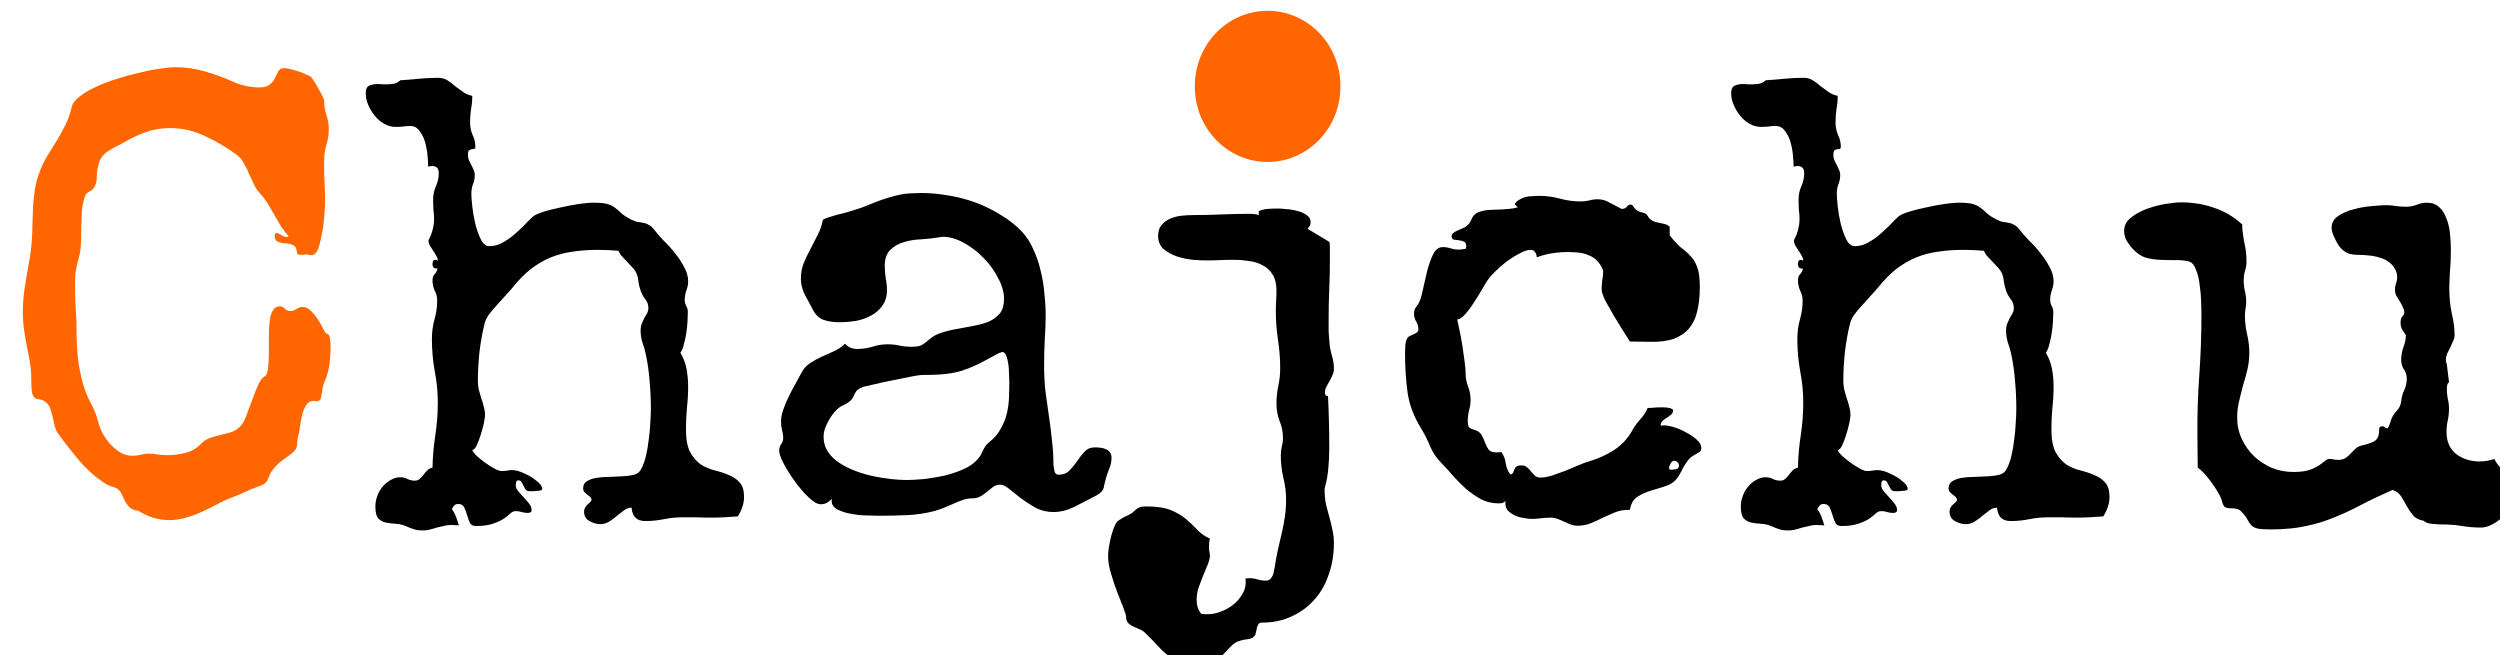 <?xml version="1.0" encoding="UTF-8" standalone="no"?>
<!-- Created with Inkscape (http://www.inkscape.org/) -->

<svg
   xmlns:dc="http://purl.org/dc/elements/1.1/"
   xmlns:cc="http://creativecommons.org/ns#"
   xmlns:rdf="http://www.w3.org/1999/02/22-rdf-syntax-ns#"
   xmlns:svg="http://www.w3.org/2000/svg"
   xmlns="http://www.w3.org/2000/svg"
   xmlns:sodipodi="http://sodipodi.sourceforge.net/DTD/sodipodi-0.dtd"
   xmlns:inkscape="http://www.inkscape.org/namespaces/inkscape"
   width="393"
   height="103"
   id="svg3124"
   version="1.1"
   inkscape:version="0.48.4 r9939"
   sodipodi:docname="New document 2">
  <defs
     id="defs3126" />
  <sodipodi:namedview
     id="base"
     pagecolor="#ffffff"
     bordercolor="#666666"
     borderopacity="1.0"
     inkscape:pageopacity="0.0"
     inkscape:pageshadow="2"
     inkscape:zoom="0.77472527"
     inkscape:cx="268.36879"
     inkscape:cy="240"
     inkscape:current-layer="layer1"
     inkscape:document-units="px"
     showgrid="false"
     inkscape:window-width="1309"
     inkscape:window-height="741"
     inkscape:window-x="57"
     inkscape:window-y="27"
     inkscape:window-maximized="1" />
  <g
     id="layer1"
     inkscape:label="Layer 1"
     inkscape:groupmode="layer"
     transform="translate(0,-377)">
    <g
       transform="translate(140.255,-18.468)"
       style="font-size:40px;font-style:normal;font-weight:normal;line-height:125%;letter-spacing:0px;word-spacing:0px;fill:#000000;fill-opacity:1;stroke:none;font-family:Sans"
       id="text3039-8-4">
      <path
         inkscape:connector-curvature="0"
         d="m -88.28,449.885 c -5.3e-5,0.651 -0.033,1.318 -0.098,2.002 -0.033,0.651 -0.13,1.302 -0.293,1.953 -0.13,0.553 -0.309,1.074 -0.537,1.562 -0.195,0.456 -0.326,0.96 -0.391,1.514 -0.065,0.326 -0.13,0.684 -0.195,1.074 -0.065,0.358 -0.309,0.537 -0.732,0.537 l -0.391,-0.049 c -0.521,2e-5 -0.912,0.212 -1.172,0.635 -0.26,0.391 -0.472,0.879 -0.635,1.465 -0.13,0.553 -0.244,1.123 -0.342,1.709 -0.065,0.586 -0.147,1.058 -0.244,1.416 -0.098,0.358 -0.163,0.684 -0.195,0.977 -4.8e-5,0.26 -0.016,0.505 -0.049,0.732 -4.8e-5,0.195 -0.065,0.407 -0.195,0.635 -0.13,0.228 -0.358,0.472 -0.684,0.732 -0.521,0.391 -1.025,0.765 -1.514,1.123 -0.488,0.358 -0.928,0.781 -1.318,1.27 -0.293,0.358 -0.488,0.667 -0.586,0.928 -0.098,0.26 -0.195,0.505 -0.293,0.732 -0.098,0.228 -0.26,0.439 -0.488,0.635 -0.195,0.163 -0.537,0.326 -1.025,0.488 -0.749,0.26 -1.465,0.553 -2.148,0.879 -0.684,0.326 -1.383,0.619 -2.1,0.879 -0.846,0.326 -1.644,0.7 -2.393,1.123 -0.749,0.391 -1.514,0.765 -2.295,1.123 -0.781,0.358 -1.595,0.651 -2.441,0.879 -0.814,0.26 -1.693,0.391 -2.637,0.391 -0.846,0 -1.693,-0.13 -2.539,-0.391 -0.814,-0.26 -1.579,-0.618 -2.295,-1.074 -0.684,-0.065 -1.204,-0.309 -1.562,-0.732 -0.358,-0.423 -0.651,-0.928 -0.879,-1.514 -0.195,-0.456 -0.391,-0.781 -0.586,-0.977 -0.163,-0.195 -0.358,-0.326 -0.586,-0.391 -0.195,-0.098 -0.423,-0.179 -0.684,-0.244 -0.26,-0.065 -0.57,-0.212 -0.928,-0.439 -1.465,-0.944 -2.8,-2.116 -4.004,-3.516 -1.204,-1.432 -2.327,-2.865 -3.369,-4.297 -0.228,-0.326 -0.407,-0.7 -0.537,-1.123 -0.098,-0.456 -0.195,-0.895 -0.293,-1.318 -0.098,-0.456 -0.212,-0.879 -0.342,-1.27 -0.098,-0.423 -0.26,-0.749 -0.488,-0.977 -0.423,-0.423 -0.798,-0.651 -1.123,-0.684 -0.326,-0.033 -0.602,-0.098 -0.83,-0.195 -0.195,-0.13 -0.358,-0.407 -0.488,-0.83 -0.098,-0.456 -0.146,-1.286 -0.146,-2.49 0,-0.749 -0.065,-1.53 -0.195,-2.344 -0.13,-0.814 -0.293,-1.644 -0.488,-2.49 -0.163,-0.879 -0.309,-1.758 -0.439,-2.637 -0.13,-0.911 -0.195,-1.807 -0.195,-2.686 0,-0.944 0.049,-1.888 0.146,-2.832 0.13,-0.944 0.277,-1.888 0.439,-2.832 0.163,-0.944 0.326,-1.872 0.488,-2.783 0.163,-0.944 0.277,-1.888 0.342,-2.832 0.065,-0.879 0.098,-1.774 0.098,-2.686 0.033,-0.911 0.065,-1.823 0.098,-2.734 0.065,-0.911 0.163,-1.807 0.293,-2.686 0.13,-0.879 0.358,-1.741 0.684,-2.588 0.326,-0.911 0.732,-1.774 1.221,-2.588 0.521,-0.814 1.025,-1.628 1.514,-2.441 0.488,-0.814 0.944,-1.644 1.367,-2.49 0.423,-0.846 0.749,-1.758 0.977,-2.734 0.13,-0.618 0.537,-1.188 1.221,-1.709 0.684,-0.553 1.53,-1.058 2.539,-1.514 1.009,-0.488 2.1,-0.911 3.271,-1.27 1.204,-0.391 2.393,-0.716 3.564,-0.977 1.172,-0.293 2.246,-0.504 3.223,-0.635 1.009,-0.163 1.823,-0.244 2.441,-0.244 1.628,7e-5 3.158,0.212 4.59,0.635 1.432,0.391 2.881,0.912 4.346,1.562 0.651,0.293 1.351,0.537 2.1,0.732 0.781,0.163 1.514,0.244 2.197,0.244 0.684,6e-5 1.188,-0.114 1.514,-0.342 0.358,-0.26 0.635,-0.553 0.83,-0.879 0.195,-0.358 0.358,-0.684 0.488,-0.977 0.13,-0.325 0.325,-0.57 0.586,-0.732 l -0.146,0.049 c 0.065,-0.065 0.179,-0.098 0.342,-0.098 0.163,-0.033 0.342,-0.049 0.537,-0.049 0.26,0.033 0.57,0.098 0.928,0.195 0.391,0.098 0.781,0.212 1.172,0.342 0.391,0.13 0.749,0.277 1.074,0.439 0.358,0.13 0.618,0.26 0.781,0.391 0.098,0.065 0.26,0.277 0.488,0.635 0.228,0.358 0.456,0.749 0.684,1.172 0.26,0.423 0.472,0.814 0.635,1.172 0.195,0.358 0.293,0.586 0.293,0.684 -5.2e-5,0.814 0.114,1.579 0.342,2.295 0.26,0.716 0.391,1.481 0.391,2.295 -5.2e-5,0.846 -0.13,1.676 -0.391,2.49 -0.228,0.814 -0.342,1.644 -0.342,2.49 -5.2e-5,1.042 0.016,2.067 0.049,3.076 0.065,0.977 0.098,1.986 0.098,3.027 -5.2e-5,0.944 -0.049,1.888 -0.146,2.832 -0.065,0.911 -0.195,1.823 -0.391,2.734 -0.065,0.26 -0.13,0.57 -0.195,0.928 -0.065,0.358 -0.163,0.7 -0.293,1.025 -0.098,0.326 -0.244,0.602 -0.439,0.83 -0.163,0.228 -0.391,0.342 -0.684,0.342 -0.293,4e-5 -0.553,-0.049 -0.781,-0.146 -0.163,0.033 -0.309,0.065 -0.439,0.098 -0.13,4e-5 -0.277,4e-5 -0.439,0 -0.293,4e-5 -0.472,-0.049 -0.537,-0.146 -0.065,-0.098 -0.098,-0.212 -0.098,-0.342 -4.7e-5,-0.163 -0.033,-0.325 -0.098,-0.488 -0.033,-0.195 -0.195,-0.374 -0.488,-0.537 -0.195,-0.13 -0.456,-0.212 -0.781,-0.244 -0.326,-0.033 -0.651,-0.065 -0.977,-0.098 -0.293,-0.065 -0.553,-0.163 -0.781,-0.293 -0.228,-0.163 -0.342,-0.407 -0.342,-0.732 -4.5e-5,-0.358 0.065,-0.537 0.195,-0.537 0.163,-0.033 0.342,0.016 0.537,0.146 0.228,0.13 0.472,0.26 0.732,0.391 0.26,0.098 0.505,0.098 0.732,0 -0.456,-0.521 -0.863,-1.058 -1.221,-1.611 -0.326,-0.586 -0.667,-1.172 -1.025,-1.758 -0.326,-0.586 -0.667,-1.172 -1.025,-1.758 -0.358,-0.586 -0.765,-1.123 -1.221,-1.611 -0.391,-0.423 -0.716,-0.911 -0.977,-1.465 -0.26,-0.553 -0.521,-1.107 -0.781,-1.66 -0.228,-0.586 -0.488,-1.123 -0.781,-1.611 -0.26,-0.521 -0.602,-0.944 -1.025,-1.27 -1.497,-1.139 -3.158,-2.132 -4.98,-2.979 -1.79,-0.879 -3.662,-1.318 -5.615,-1.318 -1.367,6e-5 -2.637,0.212 -3.809,0.635 -1.139,0.391 -2.279,0.928 -3.418,1.611 -0.456,0.26 -0.895,0.488 -1.318,0.684 -0.391,0.195 -0.781,0.423 -1.172,0.684 -0.358,0.228 -0.684,0.521 -0.977,0.879 -0.26,0.326 -0.456,0.781 -0.586,1.367 -0.163,0.586 -0.244,1.188 -0.244,1.807 0.033,0.619 -0.114,1.188 -0.439,1.709 -0.163,0.26 -0.423,0.472 -0.781,0.635 -0.326,0.163 -0.537,0.407 -0.635,0.732 -0.26,0.749 -0.423,1.53 -0.488,2.344 -0.033,0.814 -0.065,1.644 -0.098,2.49 -1e-5,0.846 -0.016,1.709 -0.049,2.588 -0.033,0.846 -0.163,1.66 -0.391,2.441 -0.195,0.651 -0.342,1.302 -0.439,1.953 -0.065,0.651 -0.098,1.302 -0.098,1.953 -1e-5,1.237 0.033,2.458 0.098,3.662 0.098,1.172 0.146,2.36 0.146,3.564 -1e-5,1.465 0.065,2.897 0.195,4.297 0.163,1.4 0.439,2.8 0.83,4.199 0.293,1.042 0.7,2.051 1.221,3.027 0.521,0.944 0.911,1.937 1.172,2.979 0.13,0.553 0.358,1.139 0.684,1.758 0.358,0.619 0.765,1.188 1.221,1.709 0.488,0.521 1.025,0.96 1.611,1.318 0.586,0.326 1.188,0.488 1.807,0.488 0.456,1e-5 0.895,-0.049 1.318,-0.146 0.423,-0.13 0.863,-0.195 1.318,-0.195 0.488,1e-5 0.977,0.049 1.465,0.146 0.488,0.065 0.977,0.098 1.465,0.098 0.879,10e-6 1.79,-0.114 2.734,-0.342 0.977,-0.228 1.79,-0.684 2.441,-1.367 0.456,-0.488 0.977,-0.83 1.562,-1.025 0.586,-0.195 1.172,-0.358 1.758,-0.488 0.618,-0.13 1.204,-0.293 1.758,-0.488 0.553,-0.228 1.042,-0.618 1.465,-1.172 0.26,-0.358 0.521,-0.911 0.781,-1.66 0.293,-0.749 0.586,-1.53 0.879,-2.344 0.293,-0.814 0.586,-1.546 0.879,-2.197 0.325,-0.684 0.651,-1.107 0.977,-1.27 0.293,-0.163 0.472,-0.57 0.537,-1.221 0.098,-0.684 0.146,-1.481 0.146,-2.393 l 0,-2.246 c -4.3e-5,-0.651 0.016,-1.286 0.049,-1.904 0.033,-0.618 0.098,-1.172 0.195,-1.66 0.13,-0.488 0.309,-0.879 0.537,-1.172 0.228,-0.293 0.537,-0.439 0.928,-0.439 0.358,4e-5 0.635,0.13 0.83,0.391 0.228,0.228 0.505,0.342 0.83,0.342 0.325,3e-5 0.635,-0.098 0.928,-0.293 0.325,-0.228 0.667,-0.342 1.025,-0.342 0.488,3e-5 0.928,0.212 1.318,0.635 0.423,0.423 0.797,0.895 1.123,1.416 0.358,0.521 0.635,1.009 0.83,1.465 0.228,0.423 0.391,0.651 0.488,0.684 0.325,0.065 0.505,0.342 0.537,0.83 0.065,0.456 0.098,0.83 0.098,1.123"
         style="fill:#ff6600;font-family:Special Elite;-inkscape-font-specification:Special Elite"
         id="path3142-3" />
      <path
         inkscape:connector-curvature="0"
         d="m -23.29,473.616 c -6e-5,0.553 -0.098,1.091 -0.293,1.611 -0.163,0.488 -0.391,0.96 -0.684,1.416 -0.749,0.065 -1.481,0.114 -2.197,0.146 -0.684,0.033 -1.4,0.049 -2.148,0.049 -0.716,0 -1.432,-0.016 -2.148,-0.049 -0.716,0 -1.432,0 -2.148,0 -1.009,0 -2.002,0.098 -2.979,0.293 -0.944,0.195 -1.921,0.293 -2.93,0.293 -1.335,0 -2.051,-0.7 -2.148,-2.1 -0.456,0 -0.863,0.146 -1.221,0.439 -0.358,0.26 -0.716,0.537 -1.074,0.83 -0.358,0.326 -0.749,0.618 -1.172,0.879 -0.423,0.293 -0.911,0.439 -1.465,0.439 -0.553,0 -1.123,-0.163 -1.709,-0.488 -0.553,-0.326 -0.83,-0.814 -0.83,-1.465 -3.5e-5,-0.228 0.049,-0.439 0.146,-0.635 0.13,-0.195 0.26,-0.358 0.391,-0.488 0.163,-0.163 0.309,-0.293 0.439,-0.391 0.13,-0.13 0.195,-0.244 0.195,-0.342 -3.6e-5,-0.163 -0.065,-0.309 -0.195,-0.439 -0.13,-0.13 -0.293,-0.26 -0.488,-0.391 -0.163,-0.13 -0.309,-0.26 -0.439,-0.391 -0.13,-0.163 -0.195,-0.358 -0.195,-0.586 -3.5e-5,-0.521 0.195,-0.895 0.586,-1.123 0.391,-0.26 0.895,-0.439 1.514,-0.537 0.618,-0.098 1.286,-0.146 2.002,-0.146 0.716,-0.033 1.416,-0.065 2.1,-0.098 0.684,-0.033 1.286,-0.114 1.807,-0.244 0.521,-0.163 0.879,-0.439 1.074,-0.83 0.325,-0.586 0.586,-1.286 0.781,-2.1 0.195,-0.814 0.342,-1.66 0.439,-2.539 0.13,-0.879 0.212,-1.742 0.244,-2.588 0.065,-0.879 0.098,-1.66 0.098,-2.344 -4.5e-5,-1.432 -0.065,-2.848 -0.195,-4.248 -0.098,-1.4 -0.293,-2.799 -0.586,-4.199 -0.13,-0.651 -0.309,-1.286 -0.537,-1.904 -0.195,-0.618 -0.293,-1.253 -0.293,-1.904 -4.4e-5,-0.423 0.065,-0.797 0.195,-1.123 0.13,-0.325 0.26,-0.618 0.391,-0.879 0.163,-0.26 0.309,-0.505 0.439,-0.732 0.13,-0.26 0.195,-0.521 0.195,-0.781 -4.5e-5,-0.553 -0.163,-1.025 -0.488,-1.416 -0.326,-0.423 -0.57,-0.879 -0.732,-1.367 -0.163,-0.456 -0.277,-0.911 -0.342,-1.367 -0.033,-0.488 -0.147,-0.96 -0.342,-1.416 -0.163,-0.325 -0.374,-0.618 -0.635,-0.879 -0.26,-0.293 -0.521,-0.57 -0.781,-0.83 -0.26,-0.293 -0.521,-0.57 -0.781,-0.83 -0.26,-0.26 -0.456,-0.57 -0.586,-0.928 -1.139,-0.098 -2.23,-0.146 -3.271,-0.146 -1.432,4e-5 -2.767,0.098 -4.004,0.293 -1.204,0.163 -2.36,0.472 -3.467,0.928 -1.074,0.456 -2.1,1.058 -3.076,1.807 -0.944,0.749 -1.872,1.693 -2.783,2.832 -0.326,0.391 -0.716,0.83 -1.172,1.318 -0.456,0.488 -0.911,0.993 -1.367,1.514 -0.456,0.488 -0.879,0.993 -1.27,1.514 -0.358,0.521 -0.586,1.025 -0.684,1.514 -0.326,1.302 -0.586,2.767 -0.781,4.395 -0.163,1.628 -0.244,3.125 -0.244,4.492 -1.8e-5,0.456 0.049,0.911 0.146,1.367 0.13,0.456 0.26,0.911 0.391,1.367 0.163,0.423 0.293,0.863 0.391,1.318 0.13,0.423 0.195,0.879 0.195,1.367 -1.9e-5,0.228 -0.065,0.651 -0.195,1.27 -0.13,0.586 -0.293,1.188 -0.488,1.807 -0.195,0.619 -0.407,1.172 -0.635,1.66 -0.228,0.456 -0.456,0.684 -0.684,0.684 0.065,0.228 0.293,0.537 0.684,0.928 0.391,0.358 0.83,0.716 1.318,1.074 0.521,0.358 1.009,0.667 1.465,0.928 0.488,0.26 0.846,0.391 1.074,0.391 0.293,10e-6 0.57,-0.016 0.83,-0.049 0.293,-0.065 0.57,-0.098 0.83,-0.098 0.618,0 1.286,0.179 2.002,0.537 0.749,0.326 1.367,0.7 1.855,1.123 0.521,0.391 0.83,0.765 0.928,1.123 0.098,0.326 -0.195,0.488 -0.879,0.488 -0.163,0 -0.342,0.016 -0.537,0.049 -0.163,0 -0.326,0 -0.488,0 -0.326,0 -0.553,-0.081 -0.684,-0.244 -0.13,-0.195 -0.244,-0.391 -0.342,-0.586 -0.098,-0.228 -0.195,-0.423 -0.293,-0.586 -0.098,-0.195 -0.277,-0.293 -0.537,-0.293 -0.163,1e-5 -0.277,0.098 -0.342,0.293 -0.033,0.195 -0.049,0.358 -0.049,0.488 -2.5e-5,0.293 0.13,0.602 0.391,0.928 0.26,0.293 0.537,0.602 0.83,0.928 0.325,0.326 0.618,0.667 0.879,1.025 0.26,0.326 0.391,0.667 0.391,1.025 -2.7e-5,0.163 -0.065,0.277 -0.195,0.342 -0.13,0.065 -0.26,0.098 -0.391,0.098 -0.326,0 -0.651,-0.049 -0.977,-0.146 -0.293,-0.098 -0.602,-0.146 -0.928,-0.146 -0.293,0 -0.57,0.114 -0.83,0.342 -0.26,0.26 -0.602,0.537 -1.025,0.83 -0.423,0.293 -0.977,0.553 -1.66,0.781 -0.684,0.26 -1.595,0.391 -2.734,0.391 -0.488,0 -0.814,-0.179 -0.977,-0.537 -0.163,-0.358 -0.309,-0.765 -0.439,-1.221 -0.13,-0.423 -0.277,-0.814 -0.439,-1.172 -0.163,-0.358 -0.488,-0.537 -0.977,-0.537 -0.26,0 -0.472,0.098 -0.635,0.293 -0.163,0.195 -0.277,0.391 -0.342,0.586 l 0.049,0 c 0.098,0.098 0.195,0.244 0.293,0.439 0.13,0.228 0.244,0.472 0.342,0.732 0.098,0.26 0.179,0.505 0.244,0.732 0.098,0.26 0.163,0.456 0.195,0.586 l -0.879,-0.049 c -0.456,-0.033 -0.895,0 -1.318,0.098 -0.423,0.098 -0.846,0.195 -1.27,0.293 -0.391,0.13 -0.798,0.244 -1.221,0.342 -0.423,0.098 -0.846,0.13 -1.27,0.098 -0.423,0 -0.814,-0.065 -1.172,-0.195 -0.326,-0.098 -0.667,-0.228 -1.025,-0.391 -0.553,-0.26 -1.123,-0.407 -1.709,-0.439 -0.586,-0.033 -1.123,-0.098 -1.611,-0.195 -0.488,-0.098 -0.895,-0.326 -1.221,-0.684 -0.293,-0.358 -0.439,-0.977 -0.439,-1.855 -2e-6,-0.521 0.098,-1.058 0.293,-1.611 0.195,-0.553 0.472,-1.042 0.83,-1.465 0.358,-0.456 0.781,-0.814 1.27,-1.074 0.488,-0.293 1.009,-0.439 1.562,-0.439 0.391,10e-6 0.765,0.098 1.123,0.293 0.358,0.163 0.732,0.244 1.123,0.244 0.326,10e-6 0.586,-0.098 0.781,-0.293 0.228,-0.195 0.423,-0.407 0.586,-0.635 0.195,-0.26 0.391,-0.488 0.586,-0.684 0.228,-0.228 0.505,-0.374 0.83,-0.439 0.033,-1.725 0.179,-3.418 0.439,-5.078 0.26,-1.693 0.391,-3.402 0.391,-5.127 -1.2e-5,-1.693 -0.163,-3.353 -0.488,-4.98 -0.293,-1.66 -0.439,-3.337 -0.439,-5.029 -1.1e-5,-1.042 0.13,-2.051 0.391,-3.027 0.293,-0.977 0.439,-1.986 0.439,-3.027 -1.2e-5,-0.553 -0.13,-1.074 -0.391,-1.562 -0.228,-0.521 -0.342,-1.058 -0.342,-1.611 -1.1e-5,-0.423 0.114,-0.749 0.342,-0.977 0.228,-0.228 0.374,-0.521 0.439,-0.879 l -0.146,0 c -0.423,4e-5 -0.635,-0.228 -0.635,-0.684 -1.1e-5,-0.456 0.146,-0.684 0.439,-0.684 0.098,4e-5 0.228,0.049 0.391,0.146 -1.2e-5,-0.26 -0.081,-0.521 -0.244,-0.781 -0.13,-0.26 -0.293,-0.521 -0.488,-0.781 -0.163,-0.26 -0.326,-0.521 -0.488,-0.781 -0.163,-0.293 -0.244,-0.586 -0.244,-0.879 0.358,-0.684 0.586,-1.286 0.684,-1.807 0.13,-0.521 0.195,-1.042 0.195,-1.562 -1.2e-5,-0.456 -0.033,-0.911 -0.098,-1.367 -0.033,-0.488 -0.049,-1.058 -0.049,-1.709 -1.1e-5,-0.716 0.146,-1.4 0.439,-2.051 0.293,-0.651 0.439,-1.335 0.439,-2.051 -1.3e-5,-0.423 -0.098,-0.716 -0.293,-0.879 -0.195,-0.163 -0.439,-0.244 -0.732,-0.244 -0.163,6e-5 -0.374,0.033 -0.635,0.098 -1e-5,-0.423 -0.033,-0.993 -0.098,-1.709 -0.065,-0.749 -0.195,-1.465 -0.391,-2.148 -0.195,-0.684 -0.488,-1.269 -0.879,-1.758 -0.358,-0.521 -0.846,-0.781 -1.465,-0.781 -0.391,7e-5 -0.781,0.033 -1.172,0.098 -0.358,0.033 -0.732,0.049 -1.123,0.049 -0.618,6e-5 -1.221,-0.163 -1.807,-0.488 -0.553,-0.325 -1.042,-0.749 -1.465,-1.27 -0.423,-0.521 -0.765,-1.09 -1.025,-1.709 -0.26,-0.618 -0.391,-1.221 -0.391,-1.807 0,-0.651 0.195,-1.058 0.586,-1.221 0.391,-0.163 0.83,-0.244 1.318,-0.244 0.26,6e-5 0.505,0.016 0.732,0.049 0.228,6e-5 0.456,6e-5 0.684,0 0.358,6e-5 0.732,-0.033 1.123,-0.098 0.391,-0.098 0.716,-0.277 0.977,-0.537 1.009,-0.065 2.002,-0.146 2.979,-0.244 0.977,-0.098 1.969,-0.146 2.979,-0.146 0.553,7e-5 1.042,0.13 1.465,0.391 0.423,0.26 0.83,0.57 1.221,0.928 0.423,0.326 0.846,0.635 1.27,0.928 0.423,0.293 0.895,0.488 1.416,0.586 -1.7e-5,0.716 -0.065,1.416 -0.195,2.1 -0.098,0.684 -0.147,1.384 -0.146,2.1 -1.7e-5,0.684 0.13,1.335 0.391,1.953 0.293,0.586 0.439,1.204 0.439,1.855 -1.8e-5,0.195 -0.065,0.309 -0.195,0.342 -0.13,5e-5 -0.277,0.016 -0.439,0.049 -0.13,0.033 -0.26,0.098 -0.391,0.195 -0.098,0.098 -0.147,0.326 -0.146,0.684 -1.6e-5,0.293 0.049,0.57 0.146,0.83 0.13,0.26 0.26,0.521 0.391,0.781 0.13,0.228 0.244,0.472 0.342,0.732 0.13,0.26 0.195,0.537 0.195,0.83 -1.8e-5,0.521 -0.098,1.009 -0.293,1.465 -0.163,0.456 -0.244,0.944 -0.244,1.465 -1.8e-5,0.423 0.049,1.091 0.146,2.002 0.098,0.911 0.26,1.839 0.488,2.783 0.228,0.911 0.521,1.725 0.879,2.441 0.358,0.684 0.798,1.025 1.318,1.025 0.684,4e-5 1.335,-0.163 1.953,-0.488 0.618,-0.325 1.204,-0.716 1.758,-1.172 0.586,-0.488 1.139,-0.993 1.66,-1.514 0.521,-0.553 1.009,-1.042 1.465,-1.465 0.293,-0.26 0.863,-0.521 1.709,-0.781 0.846,-0.26 1.758,-0.488 2.734,-0.684 1.009,-0.228 1.969,-0.407 2.881,-0.537 0.944,-0.13 1.628,-0.195 2.051,-0.195 1.074,5e-5 1.839,0.065 2.295,0.195 0.488,0.13 0.895,0.326 1.221,0.586 0.325,0.228 0.651,0.505 0.977,0.83 0.325,0.326 0.879,0.684 1.66,1.074 0.325,0.163 0.635,0.277 0.928,0.342 0.325,0.033 0.618,0.081 0.879,0.146 0.293,0.033 0.57,0.13 0.83,0.293 0.293,0.13 0.57,0.358 0.83,0.684 0.423,0.553 0.944,1.156 1.562,1.807 0.651,0.619 1.253,1.286 1.807,2.002 0.553,0.684 1.025,1.4 1.416,2.148 0.423,0.749 0.635,1.497 0.635,2.246 -5.1e-5,0.488 -0.098,0.977 -0.293,1.465 -0.163,0.488 -0.244,0.977 -0.244,1.465 -5.1e-5,0.358 0.081,0.684 0.244,0.977 0.163,0.26 0.244,0.57 0.244,0.928 -5.1e-5,0.391 -0.016,0.879 -0.049,1.465 -0.033,0.586 -0.098,1.204 -0.195,1.855 -0.098,0.619 -0.228,1.221 -0.391,1.807 -0.13,0.553 -0.309,0.977 -0.537,1.27 0.488,0.814 0.814,1.676 0.977,2.588 0.163,0.911 0.244,1.823 0.244,2.734 -5.1e-5,1.139 -0.065,2.279 -0.195,3.418 -0.098,1.107 -0.147,2.23 -0.146,3.369 -5.1e-5,1.53 0.228,2.718 0.684,3.564 0.456,0.814 1.009,1.449 1.66,1.904 0.684,0.423 1.416,0.732 2.197,0.928 0.814,0.195 1.546,0.439 2.197,0.732 0.684,0.26 1.253,0.651 1.709,1.172 0.456,0.488 0.684,1.253 0.684,2.295"
         style="font-size:100px;font-variant:normal;font-stretch:normal;font-family:Special Elite;-inkscape-font-specification:Special Elite"
         id="path3144-5" />
      <path
         inkscape:connector-curvature="0"
         d="m 34.474,467.415 c -5.6e-5,0.553 -0.098,1.074 -0.293,1.562 -0.195,0.488 -0.374,0.993 -0.537,1.514 -0.13,0.456 -0.228,0.83 -0.293,1.123 -0.033,0.293 -0.098,0.553 -0.195,0.781 -0.098,0.195 -0.26,0.391 -0.488,0.586 -0.195,0.163 -0.521,0.358 -0.977,0.586 -0.977,0.521 -2.018,1.058 -3.125,1.611 -1.074,0.521 -2.165,0.781 -3.271,0.781 -0.944,0 -1.839,-0.212 -2.686,-0.635 -0.814,-0.456 -1.579,-0.944 -2.295,-1.465 -0.684,-0.553 -1.318,-1.058 -1.904,-1.514 -0.553,-0.456 -1.025,-0.684 -1.416,-0.684 -0.423,0 -0.798,0.114 -1.123,0.342 -0.293,0.228 -0.602,0.472 -0.928,0.732 -0.293,0.26 -0.635,0.505 -1.025,0.732 -0.358,0.228 -0.814,0.342 -1.367,0.342 -0.456,0 -0.928,0.081 -1.416,0.244 -0.488,0.163 -0.977,0.358 -1.465,0.586 -0.488,0.195 -0.993,0.407 -1.514,0.635 -0.488,0.195 -0.944,0.358 -1.367,0.488 -1.465,0.391 -2.946,0.618 -4.443,0.684 -1.465,0.065 -2.946,0.098 -4.443,0.098 -0.391,0 -0.993,-0.016 -1.807,-0.049 -0.814,0 -1.644,-0.081 -2.49,-0.244 -0.814,-0.13 -1.546,-0.358 -2.197,-0.684 -0.619,-0.326 -0.928,-0.781 -0.928,-1.367 -1.2e-5,-0.13 0.016,-0.244 0.049,-0.342 -0.228,0.26 -0.488,0.472 -0.781,0.635 -0.293,0.163 -0.619,0.244 -0.977,0.244 -0.521,0 -1.156,-0.358 -1.904,-1.074 -0.749,-0.716 -1.465,-1.546 -2.148,-2.49 -0.684,-0.944 -1.27,-1.872 -1.758,-2.783 -0.488,-0.944 -0.732,-1.644 -0.732,-2.1 -4e-6,-0.358 0.098,-0.684 0.293,-0.977 0.228,-0.293 0.342,-0.618 0.342,-0.977 -4e-6,-0.456 -0.065,-0.879 -0.195,-1.27 -0.098,-0.423 -0.146,-0.863 -0.146,-1.318 -4e-6,-0.586 0.114,-1.204 0.342,-1.855 0.228,-0.684 0.505,-1.351 0.83,-2.002 0.326,-0.684 0.667,-1.335 1.025,-1.953 0.358,-0.651 0.684,-1.253 0.977,-1.807 0.326,-0.651 0.781,-1.172 1.367,-1.562 0.586,-0.391 1.204,-0.732 1.855,-1.025 0.651,-0.293 1.302,-0.586 1.953,-0.879 0.651,-0.293 1.221,-0.684 1.709,-1.172 0.488,0.553 1.123,0.83 1.904,0.83 0.814,2e-5 1.611,-0.114 2.393,-0.342 0.781,-0.26 1.579,-0.391 2.393,-0.391 0.651,2e-5 1.27,0.065 1.855,0.195 0.618,0.13 1.253,0.195 1.904,0.195 0.716,3e-5 1.237,-0.081 1.562,-0.244 0.358,-0.195 0.797,-0.521 1.318,-0.977 0.521,-0.456 1.172,-0.797 1.953,-1.025 0.814,-0.26 1.644,-0.456 2.49,-0.586 0.879,-0.163 1.742,-0.325 2.588,-0.488 0.879,-0.163 1.66,-0.391 2.344,-0.684 0.684,-0.325 1.237,-0.749 1.66,-1.27 0.423,-0.553 0.635,-1.302 0.635,-2.246 -3.9e-5,-1.042 -0.309,-2.132 -0.928,-3.271 -0.586,-1.172 -1.351,-2.23 -2.295,-3.174 -0.944,-0.977 -1.986,-1.774 -3.125,-2.393 -1.139,-0.618 -2.23,-0.928 -3.271,-0.928 -0.13,5e-5 -0.26,0.016 -0.391,0.049 -0.13,0.033 -0.244,0.049 -0.342,0.049 -0.781,0.13 -1.66,0.228 -2.637,0.293 -0.977,0.033 -1.888,0.179 -2.734,0.439 -0.846,0.228 -1.563,0.635 -2.148,1.221 -0.586,0.553 -0.879,1.383 -0.879,2.49 -2.04e-5,0.651 0.049,1.302 0.146,1.953 0.13,0.619 0.195,1.253 0.195,1.904 -2.075e-5,0.977 -0.244,1.79 -0.732,2.441 -0.456,0.651 -1.058,1.172 -1.807,1.562 -0.716,0.391 -1.514,0.667 -2.393,0.83 -0.879,0.13 -1.725,0.195 -2.539,0.195 -0.977,3e-5 -1.823,-0.13 -2.539,-0.391 -0.716,-0.26 -1.302,-0.863 -1.758,-1.807 -0.358,-0.684 -0.749,-1.416 -1.172,-2.197 -0.391,-0.814 -0.586,-1.628 -0.586,-2.441 -7e-6,-0.879 0.146,-1.693 0.439,-2.441 0.326,-0.781 0.684,-1.53 1.074,-2.246 0.391,-0.749 0.765,-1.481 1.123,-2.197 0.391,-0.749 0.667,-1.546 0.83,-2.393 0.228,-0.13 0.537,-0.26 0.928,-0.391 0.423,-0.13 0.863,-0.26 1.318,-0.391 0.488,-0.13 0.944,-0.244 1.367,-0.342 0.456,-0.13 0.83,-0.244 1.123,-0.342 0.781,-0.228 1.53,-0.488 2.246,-0.781 0.749,-0.325 1.497,-0.618 2.246,-0.879 0.781,-0.26 1.546,-0.488 2.295,-0.684 0.781,-0.195 1.579,-0.309 2.393,-0.342 l 1.514,-0.049 c 1.4,5e-5 2.832,0.13 4.297,0.391 1.465,0.228 2.897,0.602 4.297,1.123 1.4,0.521 2.718,1.172 3.955,1.953 1.269,0.749 2.393,1.644 3.369,2.686 0.716,0.781 1.302,1.709 1.758,2.783 0.488,1.042 0.863,2.148 1.123,3.32 0.293,1.172 0.488,2.36 0.586,3.564 0.13,1.172 0.195,2.262 0.195,3.271 -4.6e-5,1.367 -0.049,2.718 -0.146,4.053 -0.065,1.302 -0.098,2.637 -0.098,4.004 -4.5e-5,1.302 0.065,2.604 0.195,3.906 0.163,1.27 0.342,2.555 0.537,3.857 0.195,1.27 0.358,2.555 0.488,3.857 0.163,1.27 0.244,2.539 0.244,3.809 0.065,0.781 0.163,1.27 0.293,1.465 0.163,0.163 0.325,0.244 0.488,0.244 0.716,0 1.286,-0.212 1.709,-0.635 0.456,-0.456 0.863,-0.944 1.221,-1.465 0.358,-0.553 0.749,-1.058 1.172,-1.514 0.423,-0.456 0.96,-0.684 1.611,-0.684 0.293,1e-5 0.586,0.016 0.879,0.049 0.325,0.033 0.618,0.114 0.879,0.244 0.26,0.098 0.472,0.26 0.635,0.488 0.163,0.195 0.244,0.472 0.244,0.83 m -16.064,-12.158 c -4e-5,-0.195 -0.016,-0.537 -0.049,-1.025 -4e-5,-0.488 -0.033,-0.977 -0.098,-1.465 -0.065,-0.521 -0.179,-0.977 -0.342,-1.367 -0.13,-0.391 -0.342,-0.586 -0.635,-0.586 -0.065,2e-5 -0.147,0.033 -0.244,0.098 -0.098,0.033 -0.179,0.049 -0.244,0.049 -1.237,0.684 -2.295,1.253 -3.174,1.709 -0.879,0.423 -1.758,0.781 -2.637,1.074 -0.846,0.26 -1.758,0.439 -2.734,0.537 -0.977,0.098 -2.197,0.146 -3.662,0.146 -0.195,2e-5 -0.732,0.081 -1.611,0.244 -0.879,0.163 -1.839,0.358 -2.881,0.586 -1.042,0.195 -2.018,0.407 -2.93,0.635 -0.911,0.195 -1.481,0.326 -1.709,0.391 -0.423,0.163 -0.732,0.326 -0.928,0.488 -0.163,0.163 -0.293,0.342 -0.391,0.537 -0.098,0.195 -0.195,0.407 -0.293,0.635 -0.098,0.195 -0.277,0.407 -0.537,0.635 -0.326,0.26 -0.684,0.472 -1.074,0.635 -0.358,0.163 -0.7,0.407 -1.025,0.732 -0.488,0.488 -0.944,1.139 -1.367,1.953 -0.423,0.781 -0.635,1.53 -0.635,2.246 -10e-6,0.879 0.228,1.66 0.684,2.344 0.456,0.684 1.058,1.27 1.807,1.758 0.749,0.488 1.595,0.911 2.539,1.27 0.944,0.358 1.888,0.635 2.832,0.83 0.977,0.195 1.904,0.342 2.783,0.439 0.911,0.098 1.693,0.146 2.344,0.146 0.781,0 1.709,-0.049 2.783,-0.146 1.074,-0.13 2.148,-0.309 3.223,-0.537 1.074,-0.26 2.083,-0.602 3.027,-1.025 0.944,-0.423 1.693,-0.96 2.246,-1.611 0.228,-0.26 0.391,-0.488 0.488,-0.684 0.098,-0.228 0.195,-0.439 0.293,-0.635 0.13,-0.228 0.26,-0.456 0.391,-0.684 0.163,-0.228 0.407,-0.472 0.732,-0.732 0.749,-0.618 1.318,-1.302 1.709,-2.051 0.423,-0.749 0.732,-1.53 0.928,-2.344 0.195,-0.814 0.309,-1.66 0.342,-2.539 0.033,-0.879 0.049,-1.774 0.049,-2.686"
         style="font-size:100px;font-variant:normal;font-stretch:normal;font-family:Special Elite;-inkscape-font-specification:Special Elite"
         id="path3146-2" />
      <path
         d="m 69.434,480.842 c -3.5e-5,1.725 -0.26,3.337 -0.781,4.834 -0.488,1.53 -1.221,2.848 -2.197,3.955 -0.977,1.139 -2.165,2.034 -3.564,2.686 -1.4,0.684 -2.995,1.025 -4.785,1.025 -0.26,-2e-5 -0.439,0.081 -0.537,0.244 -0.098,0.163 -0.179,0.358 -0.244,0.586 -0.033,0.228 -0.081,0.456 -0.146,0.684 -0.033,0.26 -0.114,0.456 -0.244,0.586 -0.195,0.26 -0.439,0.407 -0.732,0.439 -0.26,0.065 -0.553,0.114 -0.879,0.146 -0.326,0.065 -0.667,0.163 -1.025,0.293 -0.326,0.13 -0.684,0.391 -1.074,0.781 -0.423,0.456 -0.781,0.83 -1.074,1.123 -0.26,0.326 -0.537,0.586 -0.83,0.781 -0.293,0.195 -0.651,0.326 -1.074,0.391 -0.391,0.098 -0.928,0.146 -1.611,0.146 -1.4,-3e-5 -2.49,-0.081 -3.271,-0.244 -0.749,-0.163 -1.4,-0.423 -1.953,-0.781 -0.521,-0.358 -1.042,-0.83 -1.562,-1.416 -0.521,-0.586 -1.237,-1.318 -2.148,-2.197 -0.228,-0.228 -0.521,-0.407 -0.879,-0.537 -0.326,-0.13 -0.651,-0.277 -0.977,-0.439 -0.293,-0.13 -0.553,-0.309 -0.781,-0.537 -0.195,-0.228 -0.293,-0.537 -0.293,-0.928 -2e-6,-0.228 -0.146,-0.716 -0.439,-1.465 -0.293,-0.716 -0.618,-1.546 -0.977,-2.49 -0.358,-0.944 -0.684,-1.921 -0.977,-2.93 -0.293,-0.977 -0.439,-1.855 -0.439,-2.637 10e-7,-0.749 0.114,-1.611 0.342,-2.588 0.195,-0.944 0.456,-1.742 0.781,-2.393 0.13,-0.293 0.309,-0.521 0.537,-0.684 0.26,-0.163 0.521,-0.326 0.781,-0.488 0.293,-0.13 0.57,-0.26 0.83,-0.391 0.293,-0.13 0.553,-0.309 0.781,-0.537 0.326,-0.326 0.618,-0.537 0.879,-0.635 0.26,-0.098 0.618,-0.146 1.074,-0.146 1.628,0 2.913,0.195 3.857,0.586 0.944,0.391 1.725,0.846 2.344,1.367 0.651,0.553 1.237,1.107 1.758,1.66 0.521,0.586 1.204,1.074 2.051,1.465 -0.098,0.26 -0.146,0.586 -0.146,0.977 -1.5e-5,0.26 -1.5e-5,0.505 0,0.732 0.033,0.228 0.065,0.423 0.098,0.586 l 0.049,0.488 c -0.098,0.586 -0.277,1.156 -0.537,1.709 -0.228,0.553 -0.456,1.107 -0.684,1.66 -0.228,0.586 -0.439,1.156 -0.635,1.709 -0.163,0.586 -0.244,1.188 -0.244,1.807 -1.3e-5,0.846 0.244,1.562 0.732,2.148 l 0.635,0.049 0.391,0 c 0.651,-2e-5 1.318,-0.13 2.002,-0.391 0.716,-0.26 1.367,-0.619 1.953,-1.074 0.586,-0.456 1.058,-0.993 1.416,-1.611 0.391,-0.586 0.586,-1.237 0.586,-1.953 -2e-5,-0.26 -0.016,-0.456 -0.049,-0.586 l 0.586,-0.049 c 0.456,-1e-5 0.895,0.065 1.318,0.195 0.423,0.13 0.863,0.195 1.318,0.195 0.293,-1e-5 0.521,-0.081 0.684,-0.244 0.163,-0.163 0.293,-0.358 0.391,-0.586 0.098,-0.228 0.163,-0.472 0.195,-0.732 0.065,-0.26 0.114,-0.505 0.146,-0.732 0.13,-0.911 0.293,-1.79 0.488,-2.637 0.195,-0.846 0.391,-1.693 0.586,-2.539 0.195,-0.814 0.358,-1.66 0.488,-2.539 0.13,-0.879 0.195,-1.79 0.195,-2.734 -2.7e-5,-1.172 -0.147,-2.327 -0.439,-3.467 -0.26,-1.139 -0.391,-2.295 -0.391,-3.467 -2.6e-5,-0.456 0.049,-0.911 0.146,-1.367 0.13,-0.456 0.195,-0.911 0.195,-1.367 -2.6e-5,-0.944 -0.179,-1.839 -0.537,-2.686 -0.326,-0.879 -0.488,-1.79 -0.488,-2.734 -2.6e-5,-0.944 0.098,-1.872 0.293,-2.783 0.195,-0.911 0.293,-1.839 0.293,-2.783 -2.6e-5,-1.497 -0.114,-2.978 -0.342,-4.443 -0.228,-1.497 -0.342,-3.011 -0.342,-4.541 -2.5e-5,-0.553 0.016,-1.09 0.049,-1.611 0.033,-0.521 0.049,-1.058 0.049,-1.611 -2.6e-5,-1.042 -0.195,-1.872 -0.586,-2.49 -0.391,-0.651 -0.911,-1.139 -1.562,-1.465 -0.619,-0.358 -1.335,-0.586 -2.148,-0.684 -0.781,-0.13 -1.595,-0.195 -2.441,-0.195 -0.749,4e-5 -1.481,0.016 -2.197,0.049 -0.684,0.033 -1.335,0.049 -1.953,0.049 -0.619,4e-5 -1.367,-0.033 -2.246,-0.098 -0.879,-0.098 -1.725,-0.277 -2.539,-0.537 -0.814,-0.293 -1.514,-0.684 -2.1,-1.172 -0.553,-0.521 -0.83,-1.204 -0.83,-2.051 -7e-6,-0.716 0.179,-1.286 0.537,-1.709 0.391,-0.456 0.863,-0.797 1.416,-1.025 0.553,-0.228 1.139,-0.374 1.758,-0.439 0.618,-0.065 1.188,-0.098 1.709,-0.098 1.53,4e-5 3.027,-0.033 4.492,-0.098 1.465,-0.065 2.962,-0.098 4.492,-0.098 0.26,5e-5 0.537,0.016 0.83,0.049 0.325,0.033 0.521,0.098 0.586,0.195 l 0,-0.684 c 0.488,-0.195 0.977,-0.309 1.465,-0.342 0.521,-0.033 1.042,-0.049 1.562,-0.049 0.358,4e-5 0.814,0.033 1.367,0.098 0.586,0.033 1.156,0.13 1.709,0.293 0.553,0.13 1.025,0.342 1.416,0.635 0.423,0.26 0.635,0.635 0.635,1.123 -3e-5,0.195 -0.049,0.391 -0.146,0.586 -0.098,0.163 -0.212,0.309 -0.342,0.439 l 3.467,2.1 c 0.033,0.456 0.049,0.911 0.049,1.367 -3.4e-5,0.423 -3.4e-5,0.863 0,1.318 -3.4e-5,1.563 -0.033,3.125 -0.098,4.688 -0.065,1.563 -0.098,3.125 -0.098,4.688 -3.4e-5,0.651 -3.4e-5,1.302 0,1.953 0.033,0.651 0.081,1.302 0.146,1.953 0.065,0.651 0.195,1.302 0.391,1.953 0.195,0.651 0.293,1.302 0.293,1.953 -3.5e-5,0.391 -0.081,0.749 -0.244,1.074 -0.13,0.326 -0.293,0.651 -0.488,0.977 -0.163,0.293 -0.326,0.586 -0.488,0.879 -0.13,0.293 -0.195,0.586 -0.195,0.879 -3.3e-5,0.358 0.163,0.537 0.488,0.537 0.065,1.367 0.114,2.718 0.146,4.053 0.033,1.335 0.049,2.686 0.049,4.053 -3.4e-5,1.139 -0.049,2.197 -0.146,3.174 -0.065,0.944 -0.244,1.969 -0.537,3.076 -3.3e-5,0.065 -0.016,0.13 -0.049,0.195 -3.3e-5,0.065 -3.3e-5,0.13 0,0.195 -3.3e-5,0.716 0.065,1.432 0.195,2.148 0.163,0.684 0.342,1.367 0.537,2.051 0.195,0.684 0.358,1.367 0.488,2.051 0.163,0.684 0.244,1.383 0.244,2.1"
         style="font-size:100px;font-variant:normal;font-stretch:normal;font-family:Special Elite;-inkscape-font-specification:Special Elite"
         id="path3148-0"
         inkscape:connector-curvature="0"
         sodipodi:nodetypes="ccccccccccccccccccccccccccscscccccccscccccccccccccccccccccccccccccccccccccccccccccccccccccccccccccccccccccccccccccccccccccccccccccc" />
      <path
         inkscape:connector-curvature="0"
         d="m 127.198,465.901 c -5e-5,0.326 -0.13,0.553 -0.391,0.684 -0.228,0.13 -0.456,0.26 -0.684,0.391 -0.358,0.195 -0.651,0.423 -0.879,0.684 -0.228,0.26 -0.44,0.553 -0.635,0.879 -0.195,0.293 -0.374,0.619 -0.537,0.977 -0.163,0.326 -0.342,0.635 -0.537,0.928 -0.456,0.684 -1.091,1.156 -1.904,1.416 -0.781,0.26 -1.563,0.505 -2.344,0.732 -0.781,0.228 -1.497,0.553 -2.148,0.977 -0.619,0.391 -1.009,1.074 -1.172,2.051 l -0.244,0 c -0.749,0 -1.449,0.13 -2.1,0.391 -0.619,0.26 -1.253,0.537 -1.904,0.83 -0.619,0.326 -1.253,0.618 -1.904,0.879 -0.651,0.26 -1.335,0.391 -2.051,0.391 -0.391,0 -0.765,-0.065 -1.123,-0.195 -0.326,-0.13 -0.667,-0.277 -1.025,-0.439 -0.326,-0.163 -0.667,-0.309 -1.025,-0.439 -0.326,-0.13 -0.684,-0.195 -1.074,-0.195 -0.521,0 -1.025,0.033 -1.514,0.098 -0.488,0.065 -0.977,0.098 -1.465,0.098 -0.358,0 -0.781,-0.049 -1.27,-0.146 -0.488,-0.065 -0.944,-0.195 -1.367,-0.391 -0.423,-0.195 -0.781,-0.439 -1.074,-0.732 -0.293,-0.326 -0.439,-0.716 -0.439,-1.172 -2e-5,-0.163 0.016,-0.293 0.049,-0.391 -0.163,0.163 -0.342,0.277 -0.537,0.342 -0.195,0.033 -0.391,0.049 -0.586,0.049 -0.977,0 -1.888,-0.212 -2.734,-0.635 -0.814,-0.456 -1.595,-0.993 -2.344,-1.611 -0.716,-0.651 -1.4,-1.335 -2.051,-2.051 -0.619,-0.749 -1.237,-1.432 -1.855,-2.051 -0.749,-0.749 -1.335,-1.611 -1.758,-2.588 -0.391,-0.977 -0.863,-1.921 -1.416,-2.832 -1.172,-1.888 -1.888,-3.792 -2.148,-5.713 -0.26,-1.953 -0.391,-3.988 -0.391,-6.104 -4e-6,-0.391 0.016,-0.83 0.049,-1.318 0.065,-0.521 0.179,-0.895 0.342,-1.123 0.13,-0.163 0.293,-0.277 0.488,-0.342 0.195,-0.098 0.374,-0.179 0.537,-0.244 0.195,-0.098 0.358,-0.195 0.488,-0.293 0.13,-0.098 0.195,-0.244 0.195,-0.439 -6e-6,-0.456 -0.114,-0.863 -0.342,-1.221 -0.228,-0.391 -0.342,-0.814 -0.342,-1.27 -5e-6,-0.325 0.065,-0.602 0.195,-0.83 0.163,-0.228 0.326,-0.472 0.488,-0.732 0.26,-0.423 0.488,-1.123 0.684,-2.1 0.228,-1.009 0.456,-2.002 0.684,-2.979 0.26,-1.009 0.57,-1.888 0.928,-2.637 0.391,-0.781 0.895,-1.172 1.514,-1.172 0.456,4e-5 0.879,0.065 1.27,0.195 0.391,0.13 0.814,0.195 1.27,0.195 0.391,4e-5 0.765,-0.049 1.123,-0.146 l 0.049,-0.391 c -1.4e-5,-0.391 -0.13,-0.635 -0.391,-0.732 -0.228,-0.098 -0.488,-0.163 -0.781,-0.195 -0.26,-0.033 -0.521,-0.065 -0.781,-0.098 -0.228,-0.065 -0.342,-0.244 -0.342,-0.537 -1.1e-5,-0.195 0.081,-0.358 0.244,-0.488 0.195,-0.163 0.407,-0.293 0.635,-0.391 0.26,-0.13 0.521,-0.244 0.781,-0.342 0.26,-0.098 0.456,-0.195 0.586,-0.293 0.326,-0.26 0.553,-0.505 0.684,-0.732 0.13,-0.26 0.244,-0.505 0.342,-0.732 0.13,-0.228 0.309,-0.423 0.537,-0.586 0.228,-0.163 0.602,-0.309 1.123,-0.439 0.456,-0.098 0.911,-0.146 1.367,-0.146 0.456,-0.033 0.911,-0.049 1.367,-0.049 0.456,-0.033 0.911,-0.065 1.367,-0.098 0.456,-0.033 0.911,-0.114 1.367,-0.244 l -0.488,-0.488 c 0.163,-0.293 0.391,-0.521 0.684,-0.684 0.293,-0.195 0.618,-0.342 0.977,-0.439 0.391,-0.098 0.765,-0.146 1.123,-0.146 0.391,-0.033 0.732,-0.049 1.025,-0.049 1.139,5e-5 2.246,0.147 3.32,0.439 1.074,0.293 2.148,0.44 3.223,0.439 0.456,5e-5 0.895,-0.049 1.318,-0.146 0.456,-0.13 0.911,-0.195 1.367,-0.195 0.684,5e-5 1.318,0.179 1.904,0.537 0.618,0.326 1.204,0.635 1.758,0.928 l 0.195,0.049 c 0.293,5e-5 0.537,-0.114 0.732,-0.342 0.195,-0.228 0.391,-0.342 0.586,-0.342 0.163,5e-5 0.293,0.081 0.391,0.244 0.098,0.13 0.195,0.26 0.293,0.391 0.26,0.293 0.602,0.488 1.025,0.586 0.456,0.065 0.765,0.228 0.928,0.488 0.228,0.391 0.488,0.667 0.781,0.83 0.293,0.13 0.586,0.228 0.879,0.293 0.293,0.065 0.602,0.13 0.928,0.195 0.325,0.065 0.635,0.212 0.928,0.439 l 0,1.367 c 0.651,0.846 1.253,1.497 1.807,1.953 0.586,0.423 1.09,0.879 1.514,1.367 0.456,0.456 0.797,1.042 1.025,1.758 0.26,0.684 0.391,1.693 0.391,3.027 -5e-5,1.432 -0.13,2.686 -0.391,3.76 -0.228,1.074 -0.651,1.986 -1.27,2.734 -0.586,0.716 -1.384,1.27 -2.393,1.66 -1.009,0.358 -2.262,0.521 -3.76,0.488 l -3.174,-0.049 c -0.26,-0.423 -0.635,-1.009 -1.123,-1.758 -0.488,-0.781 -0.977,-1.579 -1.465,-2.393 -0.488,-0.846 -0.928,-1.628 -1.318,-2.344 -0.358,-0.749 -0.537,-1.318 -0.537,-1.709 -3e-5,-0.488 0.033,-0.977 0.098,-1.465 0.098,-0.488 0.146,-0.977 0.146,-1.465 -0.228,-0.618 -0.537,-1.123 -0.928,-1.514 -0.358,-0.391 -0.781,-0.684 -1.27,-0.879 -0.488,-0.228 -1.025,-0.374 -1.611,-0.439 -0.553,-0.065 -1.123,-0.098 -1.709,-0.098 -0.846,4e-5 -1.693,0.065 -2.539,0.195 -0.814,0.13 -1.611,0.342 -2.393,0.635 -2e-5,-0.293 -0.081,-0.553 -0.244,-0.781 -0.13,-0.26 -0.374,-0.391 -0.732,-0.391 -0.456,4e-5 -1.009,0.179 -1.66,0.537 -0.651,0.326 -1.318,0.732 -2.002,1.221 -0.651,0.488 -1.253,1.009 -1.807,1.562 -0.553,0.521 -0.96,0.977 -1.221,1.367 -0.228,0.326 -0.537,0.83 -0.928,1.514 -0.391,0.684 -0.814,1.367 -1.27,2.051 -0.423,0.684 -0.879,1.302 -1.367,1.855 -0.456,0.521 -0.879,0.798 -1.27,0.83 0.098,0.456 0.228,1.074 0.391,1.855 0.163,0.749 0.309,1.546 0.439,2.393 0.13,0.846 0.244,1.66 0.342,2.441 0.098,0.749 0.146,1.335 0.146,1.758 -1.4e-5,0.749 0.13,1.449 0.391,2.1 0.26,0.651 0.391,1.351 0.391,2.1 -1.4e-5,0.553 -0.081,1.107 -0.244,1.66 -0.13,0.553 -0.195,1.107 -0.195,1.66 -1.4e-5,0.488 0.065,0.814 0.195,0.977 0.163,0.163 0.472,0.309 0.928,0.439 0.521,0.163 0.879,0.439 1.074,0.83 0.228,0.391 0.407,0.798 0.537,1.221 0.163,0.391 0.342,0.732 0.537,1.025 0.228,0.293 0.618,0.439 1.172,0.439 l 0.244,0 0.586,-0.049 c 0.391,0.521 0.618,1.107 0.684,1.758 0.098,0.651 0.342,1.237 0.732,1.758 0.228,-0.033 0.374,-0.13 0.439,-0.293 0.065,-0.163 0.13,-0.326 0.195,-0.488 0.065,-0.163 0.163,-0.309 0.293,-0.439 0.163,-0.13 0.439,-0.195 0.83,-0.195 0.358,10e-6 0.651,0.098 0.879,0.293 0.228,0.195 0.439,0.423 0.635,0.684 0.195,0.228 0.391,0.439 0.586,0.635 0.228,0.195 0.505,0.293 0.83,0.293 0.553,1e-5 1.156,-0.098 1.807,-0.293 0.684,-0.228 1.367,-0.472 2.051,-0.732 0.716,-0.293 1.416,-0.586 2.1,-0.879 0.684,-0.293 1.302,-0.521 1.855,-0.684 1.335,-0.391 2.588,-0.96 3.76,-1.709 1.172,-0.749 2.116,-1.742 2.832,-2.979 0.358,-0.651 0.781,-1.253 1.27,-1.807 0.521,-0.553 0.928,-1.172 1.221,-1.855 0.325,2e-5 0.651,-0.016 0.977,-0.049 0.325,-0.033 0.667,-0.049 1.025,-0.049 0.098,1e-5 0.244,1e-5 0.439,0 0.228,1e-5 0.456,0.016 0.684,0.049 0.228,0.033 0.423,0.081 0.586,0.146 0.195,0.065 0.293,0.146 0.293,0.244 -4e-5,0.293 -0.114,0.537 -0.342,0.732 -0.195,0.163 -0.423,0.326 -0.684,0.488 -0.228,0.13 -0.44,0.293 -0.635,0.488 -0.195,0.163 -0.293,0.407 -0.293,0.732 l 0.537,-0.049 c 0.391,10e-6 0.911,0.098 1.562,0.293 0.651,0.195 1.286,0.472 1.904,0.83 0.651,0.326 1.204,0.7 1.66,1.123 0.488,0.423 0.732,0.863 0.732,1.318 m -3.516,2.734 c -5e-5,-0.195 -0.081,-0.358 -0.244,-0.488 -0.13,-0.163 -0.293,-0.244 -0.488,-0.244 -0.228,10e-6 -0.423,0.146 -0.586,0.439 -0.163,0.293 -0.244,0.521 -0.244,0.684 -5e-5,0.195 0.114,0.293 0.342,0.293 0.228,-0.033 0.374,-0.049 0.439,-0.049 0.163,1e-5 0.325,-0.033 0.488,-0.098 0.195,-0.098 0.293,-0.277 0.293,-0.537"
         style="font-size:100px;font-variant:normal;font-stretch:normal;font-family:Special Elite;-inkscape-font-specification:Special Elite"
         id="path3150-7" />
      <path
         inkscape:connector-curvature="0"
         d="m 191.358,473.616 c -6e-5,0.553 -0.098,1.091 -0.293,1.611 -0.163,0.488 -0.391,0.96 -0.684,1.416 -0.749,0.065 -1.481,0.114 -2.197,0.146 -0.684,0.033 -1.4,0.049 -2.148,0.049 -0.716,0 -1.432,-0.016 -2.148,-0.049 -0.716,0 -1.432,0 -2.148,0 -1.009,0 -2.002,0.098 -2.979,0.293 -0.944,0.195 -1.921,0.293 -2.93,0.293 -1.335,0 -2.051,-0.7 -2.148,-2.1 -0.456,0 -0.863,0.146 -1.221,0.439 -0.358,0.26 -0.716,0.537 -1.074,0.83 -0.358,0.326 -0.749,0.618 -1.172,0.879 -0.423,0.293 -0.911,0.439 -1.465,0.439 -0.553,0 -1.123,-0.163 -1.709,-0.488 -0.553,-0.326 -0.83,-0.814 -0.83,-1.465 -3e-5,-0.228 0.049,-0.439 0.146,-0.635 0.13,-0.195 0.26,-0.358 0.391,-0.488 0.163,-0.163 0.309,-0.293 0.439,-0.391 0.13,-0.13 0.195,-0.244 0.195,-0.342 -4e-5,-0.163 -0.065,-0.309 -0.195,-0.439 -0.13,-0.13 -0.293,-0.26 -0.488,-0.391 -0.163,-0.13 -0.309,-0.26 -0.439,-0.391 -0.13,-0.163 -0.195,-0.358 -0.195,-0.586 -4e-5,-0.521 0.195,-0.895 0.586,-1.123 0.391,-0.26 0.895,-0.439 1.514,-0.537 0.618,-0.098 1.286,-0.146 2.002,-0.146 0.716,-0.033 1.416,-0.065 2.1,-0.098 0.684,-0.033 1.286,-0.114 1.807,-0.244 0.521,-0.163 0.879,-0.439 1.074,-0.83 0.325,-0.586 0.586,-1.286 0.781,-2.1 0.195,-0.814 0.342,-1.66 0.439,-2.539 0.13,-0.879 0.212,-1.742 0.244,-2.588 0.065,-0.879 0.098,-1.66 0.098,-2.344 -5e-5,-1.432 -0.065,-2.848 -0.195,-4.248 -0.098,-1.4 -0.293,-2.799 -0.586,-4.199 -0.13,-0.651 -0.309,-1.286 -0.537,-1.904 -0.195,-0.618 -0.293,-1.253 -0.293,-1.904 -4e-5,-0.423 0.065,-0.797 0.195,-1.123 0.13,-0.325 0.26,-0.618 0.391,-0.879 0.163,-0.26 0.309,-0.505 0.439,-0.732 0.13,-0.26 0.195,-0.521 0.195,-0.781 -4e-5,-0.553 -0.163,-1.025 -0.488,-1.416 -0.326,-0.423 -0.57,-0.879 -0.732,-1.367 -0.163,-0.456 -0.277,-0.911 -0.342,-1.367 -0.033,-0.488 -0.147,-0.96 -0.342,-1.416 -0.163,-0.325 -0.374,-0.618 -0.635,-0.879 -0.26,-0.293 -0.521,-0.57 -0.781,-0.83 -0.26,-0.293 -0.521,-0.57 -0.781,-0.83 -0.26,-0.26 -0.456,-0.57 -0.586,-0.928 -1.139,-0.098 -2.23,-0.146 -3.271,-0.146 -1.432,4e-5 -2.767,0.098 -4.004,0.293 -1.204,0.163 -2.36,0.472 -3.467,0.928 -1.074,0.456 -2.1,1.058 -3.076,1.807 -0.944,0.749 -1.872,1.693 -2.783,2.832 -0.326,0.391 -0.716,0.83 -1.172,1.318 -0.456,0.488 -0.911,0.993 -1.367,1.514 -0.456,0.488 -0.879,0.993 -1.27,1.514 -0.358,0.521 -0.586,1.025 -0.684,1.514 -0.326,1.302 -0.586,2.767 -0.781,4.395 -0.163,1.628 -0.244,3.125 -0.244,4.492 -1e-5,0.456 0.049,0.911 0.146,1.367 0.13,0.456 0.26,0.911 0.391,1.367 0.163,0.423 0.293,0.863 0.391,1.318 0.13,0.423 0.195,0.879 0.195,1.367 -2e-5,0.228 -0.065,0.651 -0.195,1.27 -0.13,0.586 -0.293,1.188 -0.488,1.807 -0.195,0.619 -0.407,1.172 -0.635,1.66 -0.228,0.456 -0.456,0.684 -0.684,0.684 0.065,0.228 0.293,0.537 0.684,0.928 0.391,0.358 0.83,0.716 1.318,1.074 0.521,0.358 1.009,0.667 1.465,0.928 0.488,0.26 0.846,0.391 1.074,0.391 0.293,10e-6 0.57,-0.016 0.83,-0.049 0.293,-0.065 0.57,-0.098 0.83,-0.098 0.618,0 1.286,0.179 2.002,0.537 0.749,0.326 1.367,0.7 1.855,1.123 0.521,0.391 0.83,0.765 0.928,1.123 0.098,0.326 -0.195,0.488 -0.879,0.488 -0.163,0 -0.342,0.016 -0.537,0.049 -0.163,0 -0.326,0 -0.488,0 -0.326,0 -0.553,-0.081 -0.684,-0.244 -0.13,-0.195 -0.244,-0.391 -0.342,-0.586 -0.098,-0.228 -0.195,-0.423 -0.293,-0.586 -0.098,-0.195 -0.277,-0.293 -0.537,-0.293 -0.163,1e-5 -0.277,0.098 -0.342,0.293 -0.033,0.195 -0.049,0.358 -0.049,0.488 -3e-5,0.293 0.13,0.602 0.391,0.928 0.26,0.293 0.537,0.602 0.83,0.928 0.325,0.326 0.618,0.667 0.879,1.025 0.26,0.326 0.391,0.667 0.391,1.025 -3e-5,0.163 -0.065,0.277 -0.195,0.342 -0.13,0.065 -0.26,0.098 -0.391,0.098 -0.326,0 -0.651,-0.049 -0.977,-0.146 -0.293,-0.098 -0.602,-0.146 -0.928,-0.146 -0.293,0 -0.57,0.114 -0.83,0.342 -0.26,0.26 -0.602,0.537 -1.025,0.83 -0.423,0.293 -0.977,0.553 -1.66,0.781 -0.684,0.26 -1.595,0.391 -2.734,0.391 -0.488,0 -0.814,-0.179 -0.977,-0.537 -0.163,-0.358 -0.309,-0.765 -0.439,-1.221 -0.13,-0.423 -0.277,-0.814 -0.439,-1.172 -0.163,-0.358 -0.488,-0.537 -0.977,-0.537 -0.26,0 -0.472,0.098 -0.635,0.293 -0.163,0.195 -0.277,0.391 -0.342,0.586 l 0.049,0 c 0.098,0.098 0.195,0.244 0.293,0.439 0.13,0.228 0.244,0.472 0.342,0.732 0.098,0.26 0.179,0.505 0.244,0.732 0.098,0.26 0.163,0.456 0.195,0.586 l -0.879,-0.049 c -0.456,-0.033 -0.895,0 -1.318,0.098 -0.423,0.098 -0.846,0.195 -1.27,0.293 -0.391,0.13 -0.798,0.244 -1.221,0.342 -0.423,0.098 -0.846,0.13 -1.27,0.098 -0.423,0 -0.814,-0.065 -1.172,-0.195 -0.326,-0.098 -0.667,-0.228 -1.025,-0.391 -0.553,-0.26 -1.123,-0.407 -1.709,-0.439 -0.586,-0.033 -1.123,-0.098 -1.611,-0.195 -0.488,-0.098 -0.895,-0.326 -1.221,-0.684 -0.293,-0.358 -0.439,-0.977 -0.439,-1.855 0,-0.521 0.098,-1.058 0.293,-1.611 0.195,-0.553 0.472,-1.042 0.83,-1.465 0.358,-0.456 0.781,-0.814 1.27,-1.074 0.488,-0.293 1.009,-0.439 1.562,-0.439 0.391,10e-6 0.765,0.098 1.123,0.293 0.358,0.163 0.732,0.244 1.123,0.244 0.326,10e-6 0.586,-0.098 0.781,-0.293 0.228,-0.195 0.423,-0.407 0.586,-0.635 0.195,-0.26 0.391,-0.488 0.586,-0.684 0.228,-0.228 0.505,-0.374 0.83,-0.439 0.033,-1.725 0.179,-3.418 0.439,-5.078 0.26,-1.693 0.391,-3.402 0.391,-5.127 -2e-5,-1.693 -0.163,-3.353 -0.488,-4.98 -0.293,-1.66 -0.439,-3.337 -0.439,-5.029 -1e-5,-1.042 0.13,-2.051 0.391,-3.027 0.293,-0.977 0.439,-1.986 0.439,-3.027 -1e-5,-0.553 -0.13,-1.074 -0.391,-1.562 -0.228,-0.521 -0.342,-1.058 -0.342,-1.611 -1e-5,-0.423 0.114,-0.749 0.342,-0.977 0.228,-0.228 0.374,-0.521 0.439,-0.879 l -0.146,0 c -0.423,4e-5 -0.635,-0.228 -0.635,-0.684 -1e-5,-0.456 0.146,-0.684 0.439,-0.684 0.098,4e-5 0.228,0.049 0.391,0.146 -2e-5,-0.26 -0.081,-0.521 -0.244,-0.781 -0.13,-0.26 -0.293,-0.521 -0.488,-0.781 -0.163,-0.26 -0.326,-0.521 -0.488,-0.781 -0.163,-0.293 -0.244,-0.586 -0.244,-0.879 0.358,-0.684 0.586,-1.286 0.684,-1.807 0.13,-0.521 0.195,-1.042 0.195,-1.562 -1e-5,-0.456 -0.033,-0.911 -0.098,-1.367 -0.033,-0.488 -0.049,-1.058 -0.049,-1.709 -1e-5,-0.716 0.146,-1.4 0.439,-2.051 0.293,-0.651 0.439,-1.335 0.439,-2.051 -10e-6,-0.423 -0.098,-0.716 -0.293,-0.879 -0.195,-0.163 -0.439,-0.244 -0.732,-0.244 -0.163,6e-5 -0.374,0.033 -0.635,0.098 -1e-5,-0.423 -0.033,-0.993 -0.098,-1.709 -0.065,-0.749 -0.195,-1.465 -0.391,-2.148 -0.195,-0.684 -0.488,-1.269 -0.879,-1.758 -0.358,-0.521 -0.846,-0.781 -1.465,-0.781 -0.391,7e-5 -0.781,0.033 -1.172,0.098 -0.358,0.033 -0.732,0.049 -1.123,0.049 -0.618,6e-5 -1.221,-0.163 -1.807,-0.488 -0.553,-0.325 -1.042,-0.749 -1.465,-1.27 -0.423,-0.521 -0.765,-1.09 -1.025,-1.709 -0.26,-0.618 -0.391,-1.221 -0.391,-1.807 0,-0.651 0.195,-1.058 0.586,-1.221 0.391,-0.163 0.83,-0.244 1.318,-0.244 0.26,6e-5 0.505,0.016 0.732,0.049 0.228,6e-5 0.456,6e-5 0.684,0 0.358,6e-5 0.732,-0.033 1.123,-0.098 0.391,-0.098 0.716,-0.277 0.977,-0.537 1.009,-0.065 2.002,-0.146 2.979,-0.244 0.977,-0.098 1.969,-0.146 2.979,-0.146 0.553,7e-5 1.042,0.13 1.465,0.391 0.423,0.26 0.83,0.57 1.221,0.928 0.423,0.326 0.846,0.635 1.27,0.928 0.423,0.293 0.895,0.488 1.416,0.586 -2e-5,0.716 -0.065,1.416 -0.195,2.1 -0.098,0.684 -0.147,1.384 -0.146,2.1 -2e-5,0.684 0.13,1.335 0.391,1.953 0.293,0.586 0.439,1.204 0.439,1.855 -2e-5,0.195 -0.065,0.309 -0.195,0.342 -0.13,5e-5 -0.277,0.016 -0.439,0.049 -0.13,0.033 -0.26,0.098 -0.391,0.195 -0.098,0.098 -0.146,0.326 -0.146,0.684 -1e-5,0.293 0.049,0.57 0.146,0.83 0.13,0.26 0.26,0.521 0.391,0.781 0.13,0.228 0.244,0.472 0.342,0.732 0.13,0.26 0.195,0.537 0.195,0.83 -2e-5,0.521 -0.098,1.009 -0.293,1.465 -0.163,0.456 -0.244,0.944 -0.244,1.465 -1e-5,0.423 0.049,1.091 0.146,2.002 0.098,0.911 0.26,1.839 0.488,2.783 0.228,0.911 0.521,1.725 0.879,2.441 0.358,0.684 0.797,1.025 1.318,1.025 0.684,4e-5 1.335,-0.163 1.953,-0.488 0.618,-0.325 1.204,-0.716 1.758,-1.172 0.586,-0.488 1.139,-0.993 1.66,-1.514 0.521,-0.553 1.009,-1.042 1.465,-1.465 0.293,-0.26 0.863,-0.521 1.709,-0.781 0.846,-0.26 1.758,-0.488 2.734,-0.684 1.009,-0.228 1.969,-0.407 2.881,-0.537 0.944,-0.13 1.628,-0.195 2.051,-0.195 1.074,5e-5 1.839,0.065 2.295,0.195 0.488,0.13 0.895,0.326 1.221,0.586 0.325,0.228 0.651,0.505 0.977,0.83 0.325,0.326 0.879,0.684 1.66,1.074 0.325,0.163 0.635,0.277 0.928,0.342 0.325,0.033 0.618,0.081 0.879,0.146 0.293,0.033 0.57,0.13 0.83,0.293 0.293,0.13 0.57,0.358 0.83,0.684 0.423,0.553 0.944,1.156 1.562,1.807 0.651,0.619 1.253,1.286 1.807,2.002 0.553,0.684 1.025,1.4 1.416,2.148 0.423,0.749 0.635,1.497 0.635,2.246 -5e-5,0.488 -0.098,0.977 -0.293,1.465 -0.163,0.488 -0.244,0.977 -0.244,1.465 -6e-5,0.358 0.081,0.684 0.244,0.977 0.163,0.26 0.244,0.57 0.244,0.928 -5e-5,0.391 -0.016,0.879 -0.049,1.465 -0.033,0.586 -0.098,1.204 -0.195,1.855 -0.098,0.619 -0.228,1.221 -0.391,1.807 -0.13,0.553 -0.309,0.977 -0.537,1.27 0.488,0.814 0.814,1.676 0.977,2.588 0.163,0.911 0.244,1.823 0.244,2.734 -5e-5,1.139 -0.065,2.279 -0.195,3.418 -0.098,1.107 -0.147,2.23 -0.146,3.369 -5e-5,1.53 0.228,2.718 0.684,3.564 0.456,0.814 1.009,1.449 1.66,1.904 0.684,0.423 1.416,0.732 2.197,0.928 0.814,0.195 1.546,0.439 2.197,0.732 0.684,0.26 1.253,0.651 1.709,1.172 0.456,0.488 0.684,1.253 0.684,2.295"
         style="font-size:100px;font-variant:normal;font-stretch:normal;font-family:Special Elite;-inkscape-font-specification:Special Elite"
         id="path3152-2" />
      <path
         inkscape:connector-curvature="0"
         d="m 255.421,472.883 c -7e-5,0.586 -0.195,1.204 -0.586,1.855 -0.358,0.651 -0.83,1.237 -1.416,1.758 -0.553,0.553 -1.156,1.009 -1.807,1.367 -0.651,0.358 -1.27,0.537 -1.855,0.537 -1.009,0 -2.002,-0.081 -2.979,-0.244 -0.977,-0.163 -1.986,-0.244 -3.027,-0.244 -0.488,0 -1.058,-0.033 -1.709,-0.098 -0.619,-0.065 -1.058,-0.228 -1.318,-0.488 -0.749,-0.13 -1.302,-0.423 -1.66,-0.879 -0.358,-0.423 -0.684,-0.895 -0.977,-1.416 -0.26,-0.521 -0.553,-1.025 -0.879,-1.514 -0.293,-0.488 -0.749,-0.83 -1.367,-1.025 -1.856,0.814 -3.499,1.595 -4.932,2.344 -1.4,0.749 -2.8,1.4 -4.199,1.953 -1.367,0.586 -2.848,1.042 -4.443,1.367 -1.563,0.358 -3.434,0.537 -5.615,0.537 -0.944,0 -1.628,-0.049 -2.051,-0.146 -0.391,-0.098 -0.7,-0.26 -0.928,-0.488 -0.195,-0.195 -0.391,-0.472 -0.586,-0.83 -0.163,-0.358 -0.488,-0.798 -0.977,-1.318 -0.26,-0.26 -0.521,-0.407 -0.781,-0.439 -0.228,-0.065 -0.456,-0.098 -0.684,-0.098 l -0.244,0 c -0.293,0 -0.57,-0.049 -0.83,-0.146 -0.228,-0.13 -0.407,-0.456 -0.537,-0.977 -0.098,-0.391 -0.293,-0.83 -0.586,-1.318 -0.293,-0.521 -0.635,-1.042 -1.025,-1.562 -0.358,-0.521 -0.732,-0.993 -1.123,-1.416 -0.391,-0.423 -0.749,-0.749 -1.074,-0.977 l -0.049,-4.834 c -0.033,-3.255 0.065,-6.478 0.293,-9.668 0.228,-3.19 0.342,-6.413 0.342,-9.668 -1e-5,-0.488 -0.016,-1.156 -0.049,-2.002 -0.033,-0.879 -0.114,-1.758 -0.244,-2.637 -0.098,-0.879 -0.293,-1.66 -0.586,-2.344 -0.26,-0.716 -0.635,-1.139 -1.123,-1.27 -0.749,-0.163 -1.514,-0.228 -2.295,-0.195 -0.749,4e-5 -1.497,-0.016 -2.246,-0.049 -0.749,-0.033 -1.481,-0.146 -2.197,-0.342 -0.684,-0.195 -1.335,-0.618 -1.953,-1.27 -0.358,-0.358 -0.7,-0.797 -1.025,-1.318 -0.293,-0.521 -0.439,-1.058 -0.439,-1.611 0,-0.814 0.342,-1.497 1.025,-2.051 0.716,-0.586 1.562,-1.058 2.539,-1.416 0.977,-0.358 1.969,-0.618 2.979,-0.781 1.009,-0.163 1.823,-0.244 2.441,-0.244 1.79,5e-5 3.483,0.277 5.078,0.83 1.628,0.521 3.109,1.384 4.443,2.588 0.065,0.065 0.098,0.13 0.098,0.195 -1e-5,0.033 -0.016,0.065 -0.049,0.098 0.065,0.944 0.195,1.888 0.391,2.832 0.195,0.911 0.293,1.839 0.293,2.783 -2e-5,0.521 -0.081,1.009 -0.244,1.465 -0.13,0.456 -0.195,0.96 -0.195,1.514 -2e-5,0.553 0.065,1.107 0.195,1.66 0.13,0.553 0.195,1.107 0.195,1.66 -2e-5,0.358 -0.033,0.716 -0.098,1.074 -0.065,0.358 -0.098,0.716 -0.098,1.074 -2e-5,1.009 0.114,2.002 0.342,2.979 0.228,0.944 0.342,1.921 0.342,2.93 -2e-5,0.879 -0.098,1.742 -0.293,2.588 -0.195,0.814 -0.423,1.644 -0.684,2.49 -0.228,0.846 -0.439,1.693 -0.635,2.539 -0.195,0.814 -0.293,1.66 -0.293,2.539 -2e-5,1.204 0.244,2.327 0.732,3.369 0.488,1.042 1.139,1.953 1.953,2.734 0.814,0.749 1.742,1.351 2.783,1.807 1.074,0.423 2.197,0.635 3.369,0.635 1.009,0 1.823,-0.098 2.441,-0.293 0.651,-0.228 1.172,-0.472 1.562,-0.732 0.391,-0.26 0.7,-0.488 0.928,-0.684 0.26,-0.228 0.521,-0.342 0.781,-0.342 0.26,1e-5 0.488,0.033 0.684,0.098 0.228,0.033 0.456,0.049 0.684,0.049 0.456,1e-5 0.83,-0.098 1.123,-0.293 0.293,-0.195 0.553,-0.423 0.781,-0.684 0.26,-0.26 0.505,-0.505 0.732,-0.732 0.26,-0.26 0.586,-0.439 0.977,-0.537 0.749,-0.163 1.4,-0.374 1.953,-0.635 0.553,-0.293 0.83,-0.879 0.83,-1.758 -4e-5,-0.163 0.016,-0.309 0.049,-0.439 0.065,-0.13 0.228,-0.195 0.488,-0.195 0.163,1e-5 0.277,0.049 0.342,0.146 0.098,0.065 0.228,0.13 0.391,0.195 0.163,-0.13 0.277,-0.309 0.342,-0.537 0.065,-0.228 0.13,-0.423 0.195,-0.586 0.163,-0.586 0.456,-1.107 0.879,-1.562 0.456,-0.456 0.716,-0.977 0.781,-1.562 0.065,-0.651 0.228,-1.253 0.488,-1.807 0.26,-0.553 0.391,-1.139 0.391,-1.758 -4e-5,-0.553 -0.147,-1.042 -0.439,-1.465 -0.293,-0.423 -0.44,-0.928 -0.439,-1.514 -5e-5,-0.651 0.114,-1.302 0.342,-1.953 0.26,-0.651 0.391,-1.302 0.391,-1.953 -0.195,-0.26 -0.391,-0.553 -0.586,-0.879 -0.163,-0.326 -0.244,-0.651 -0.244,-0.977 -4e-5,-0.553 0.098,-0.911 0.293,-1.074 0.195,-0.195 0.293,-0.391 0.293,-0.586 -5e-5,-0.293 -0.081,-0.586 -0.244,-0.879 -0.13,-0.325 -0.293,-0.635 -0.488,-0.928 -0.195,-0.293 -0.374,-0.586 -0.537,-0.879 -0.13,-0.293 -0.195,-0.602 -0.195,-0.928 -4e-5,-0.325 0.049,-0.635 0.146,-0.928 0.13,-0.325 0.195,-0.667 0.195,-1.025 -4e-5,-0.521 -0.13,-0.977 -0.391,-1.367 -0.228,-0.423 -0.537,-0.765 -0.928,-1.025 -0.358,-0.293 -0.781,-0.505 -1.27,-0.635 -0.456,-0.163 -0.911,-0.277 -1.367,-0.342 -0.814,-0.098 -1.514,-0.146 -2.1,-0.146 -0.586,4e-5 -1.107,-0.065 -1.562,-0.195 -0.423,-0.163 -0.83,-0.439 -1.221,-0.83 -0.358,-0.391 -0.732,-1.025 -1.123,-1.904 -0.228,-0.521 -0.342,-0.96 -0.342,-1.318 -4e-5,-0.781 0.342,-1.4 1.025,-1.855 0.716,-0.488 1.546,-0.846 2.49,-1.074 0.944,-0.26 1.888,-0.423 2.832,-0.488 0.977,-0.098 1.742,-0.146 2.295,-0.146 0.521,4e-5 1.025,0.049 1.514,0.146 0.521,0.065 1.042,0.098 1.562,0.098 0.553,4e-5 1.09,-0.098 1.611,-0.293 0.553,-0.228 1.107,-0.342 1.66,-0.342 0.781,5e-5 1.416,0.228 1.904,0.684 0.488,0.423 0.863,0.993 1.123,1.709 0.293,0.684 0.488,1.481 0.586,2.393 0.098,0.879 0.146,1.774 0.146,2.686 -6e-5,1.204 -0.049,2.344 -0.146,3.418 -0.065,1.074 -0.098,1.937 -0.098,2.588 -6e-5,1.4 0.13,2.718 0.391,3.955 0.293,1.204 0.439,2.328 0.439,3.369 -5e-5,0.326 -0.081,0.651 -0.244,0.977 -0.13,0.326 -0.277,0.651 -0.439,0.977 -0.163,0.326 -0.326,0.651 -0.488,0.977 -0.13,0.326 -0.195,0.651 -0.195,0.977 -5e-5,0.26 0.049,0.488 0.146,0.684 l 0.342,2.832 c -0.163,0.13 -0.26,0.293 -0.293,0.488 -0.033,0.195 -0.049,0.374 -0.049,0.537 -5e-5,0.521 0.049,1.042 0.146,1.562 0.13,0.488 0.195,1.009 0.195,1.562 -5e-5,0.619 -0.065,1.237 -0.195,1.855 -0.13,0.586 -0.195,1.188 -0.195,1.807 -5e-5,1.497 0.505,2.653 1.514,3.467 1.042,0.781 2.262,1.172 3.662,1.172 0.781,10e-6 1.562,-0.13 2.344,-0.391 0.228,0.488 0.537,0.928 0.928,1.318 0.423,0.358 0.83,0.716 1.221,1.074 0.391,0.358 0.716,0.765 0.977,1.221 0.293,0.456 0.439,1.009 0.439,1.66"
         style="font-size:100px;font-variant:normal;font-stretch:normal;font-family:Special Elite;-inkscape-font-specification:Special Elite"
         id="path3154-9" />
    </g>
    <path
       sodipodi:type="arc"
       style="fill:#ff6600;fill-opacity:1;stroke:#ff6600;stroke-opacity:1"
       id="path4388-4"
       sodipodi:cx="184.36932"
       sodipodi:cy="-35.481606"
       sodipodi:rx="17.341669"
       sodipodi:ry="17.341669"
       d="m 201.711,-35.482 a 17.342,17.342 0 1 1 -34.683,0 17.342,17.342 0 1 1 34.683,0 z"
       transform="matrix(0.641,0,0,0.661,81.09,414.033)" />
  </g>
</svg>
